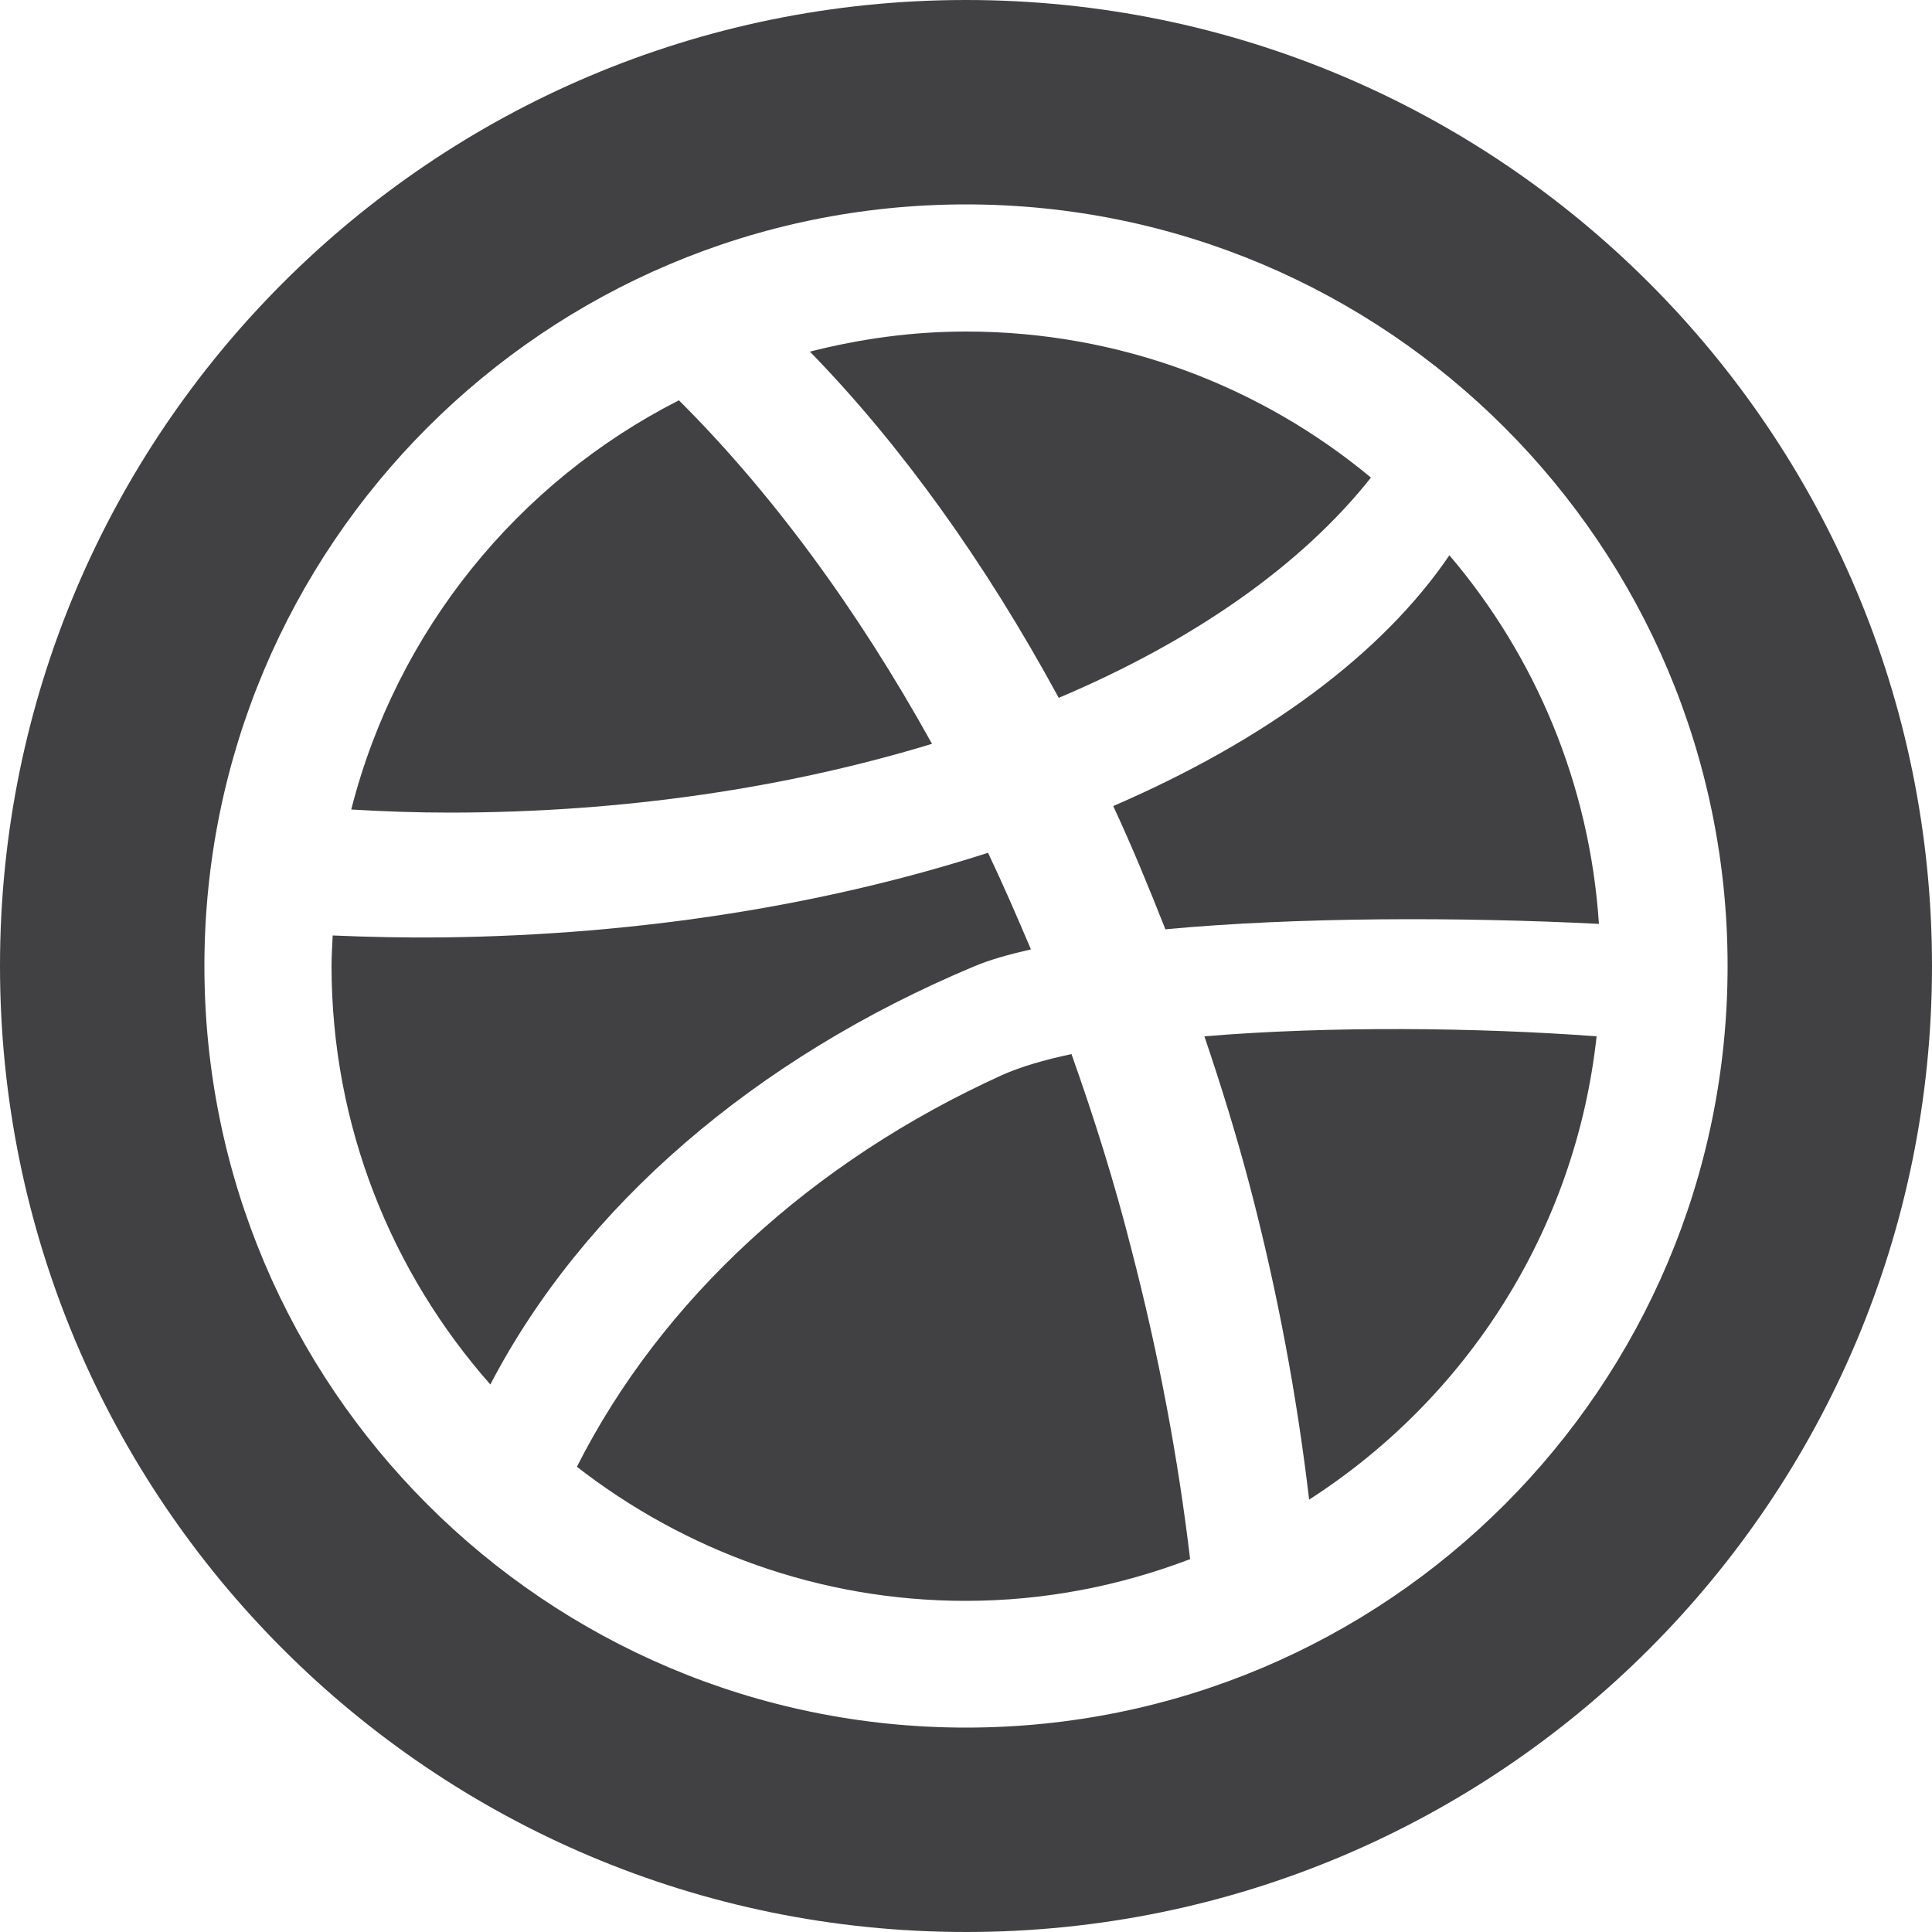 <?xml version="1.0" encoding="utf-8"?>
<!-- Generator: Adobe Illustrator 18.0.0, SVG Export Plug-In . SVG Version: 6.00 Build 0)  -->
<!DOCTYPE svg PUBLIC "-//W3C//DTD SVG 1.1 Basic//EN" "http://www.w3.org/Graphics/SVG/1.1/DTD/svg11-basic.dtd">
<svg version="1.1" baseProfile="basic" id="Arrow_1_"
	 xmlns="http://www.w3.org/2000/svg" xmlns:xlink="http://www.w3.org/1999/xlink" x="0px" y="0px" width="500px" height="500px"
	 viewBox="0 0 500 500" xml:space="preserve">
<g>
	<path fill="#414042" d="M250,0C111.9,0,0,111.9,0,250s111.9,250,250,250s250-111.9,250-250S388.1,0,250,0z M250,447.1
		c-108.8,0-197.1-88.2-197.1-197.1c0-108.8,88.2-197.1,197.1-197.1S447.1,141.2,447.1,250C447.1,358.9,358.9,447.1,250,447.1z"/>
	<path fill="#414042" d="M301.6,240.5c34.2-3.2,76.7-3.2,112.2-1.4c-2.4-36.3-16.5-69.3-38.7-95.4c-17.3,25.5-47.6,47.9-87,64.9
		C292.9,218.9,297.3,229.6,301.6,240.5z"/>
	<path fill="#414042" d="M311.7,268.2c4.3,12.7,8.3,25.6,11.8,38.9c7.2,27.5,12.2,54.6,15.3,81c40.6-26.1,68.9-69.5,74.4-119.9
		C382.5,265.9,343.9,265.5,311.7,268.2z"/>
	<path fill="#414042" d="M277.3,272.8c-7.1,1.5-13.2,3.3-17.9,5.4c-49.2,22.3-88.2,58.1-110.1,101.4c27.8,21.6,62.7,34.7,100.6,34.7
		c20.5,0,40-3.9,58.1-10.8c-3.1-26.1-8.1-52.9-15.2-80.2C288.4,305.9,283.1,289.1,277.3,272.8z"/>
	<path fill="#414042" d="M354.8,123.6C326.4,100,289.8,85.8,250,85.8c-14,0-27.4,1.9-40.4,5.2c23.4,24,45.3,54.4,64.4,89.6
		C309,165.8,336.9,146.2,354.8,123.6z"/>
	<path fill="#414042" d="M241.2,192.5c-19.5-35.2-41.8-65.3-65.5-88.9c-41.7,21.2-73,59.6-84.8,105.9c8.4,0.5,16.8,0.8,25.4,0.8
		C161.6,210.3,204.1,203.8,241.2,192.5z"/>
	<path fill="#414042" d="M252.1,250.1c4-1.7,9-3.1,14.7-4.4c-3.6-8.5-7.2-16.8-11.1-25c-41.3,13.3-89.5,21.3-141.2,21.9
		c-9.6,0.1-19-0.1-28.4-0.5c-0.1,2.6-0.3,5.2-0.3,7.8c0,41.6,15.6,79.5,41.1,108.4C151,312.1,195.5,273.8,252.1,250.1z"/>
</g>
</svg>
